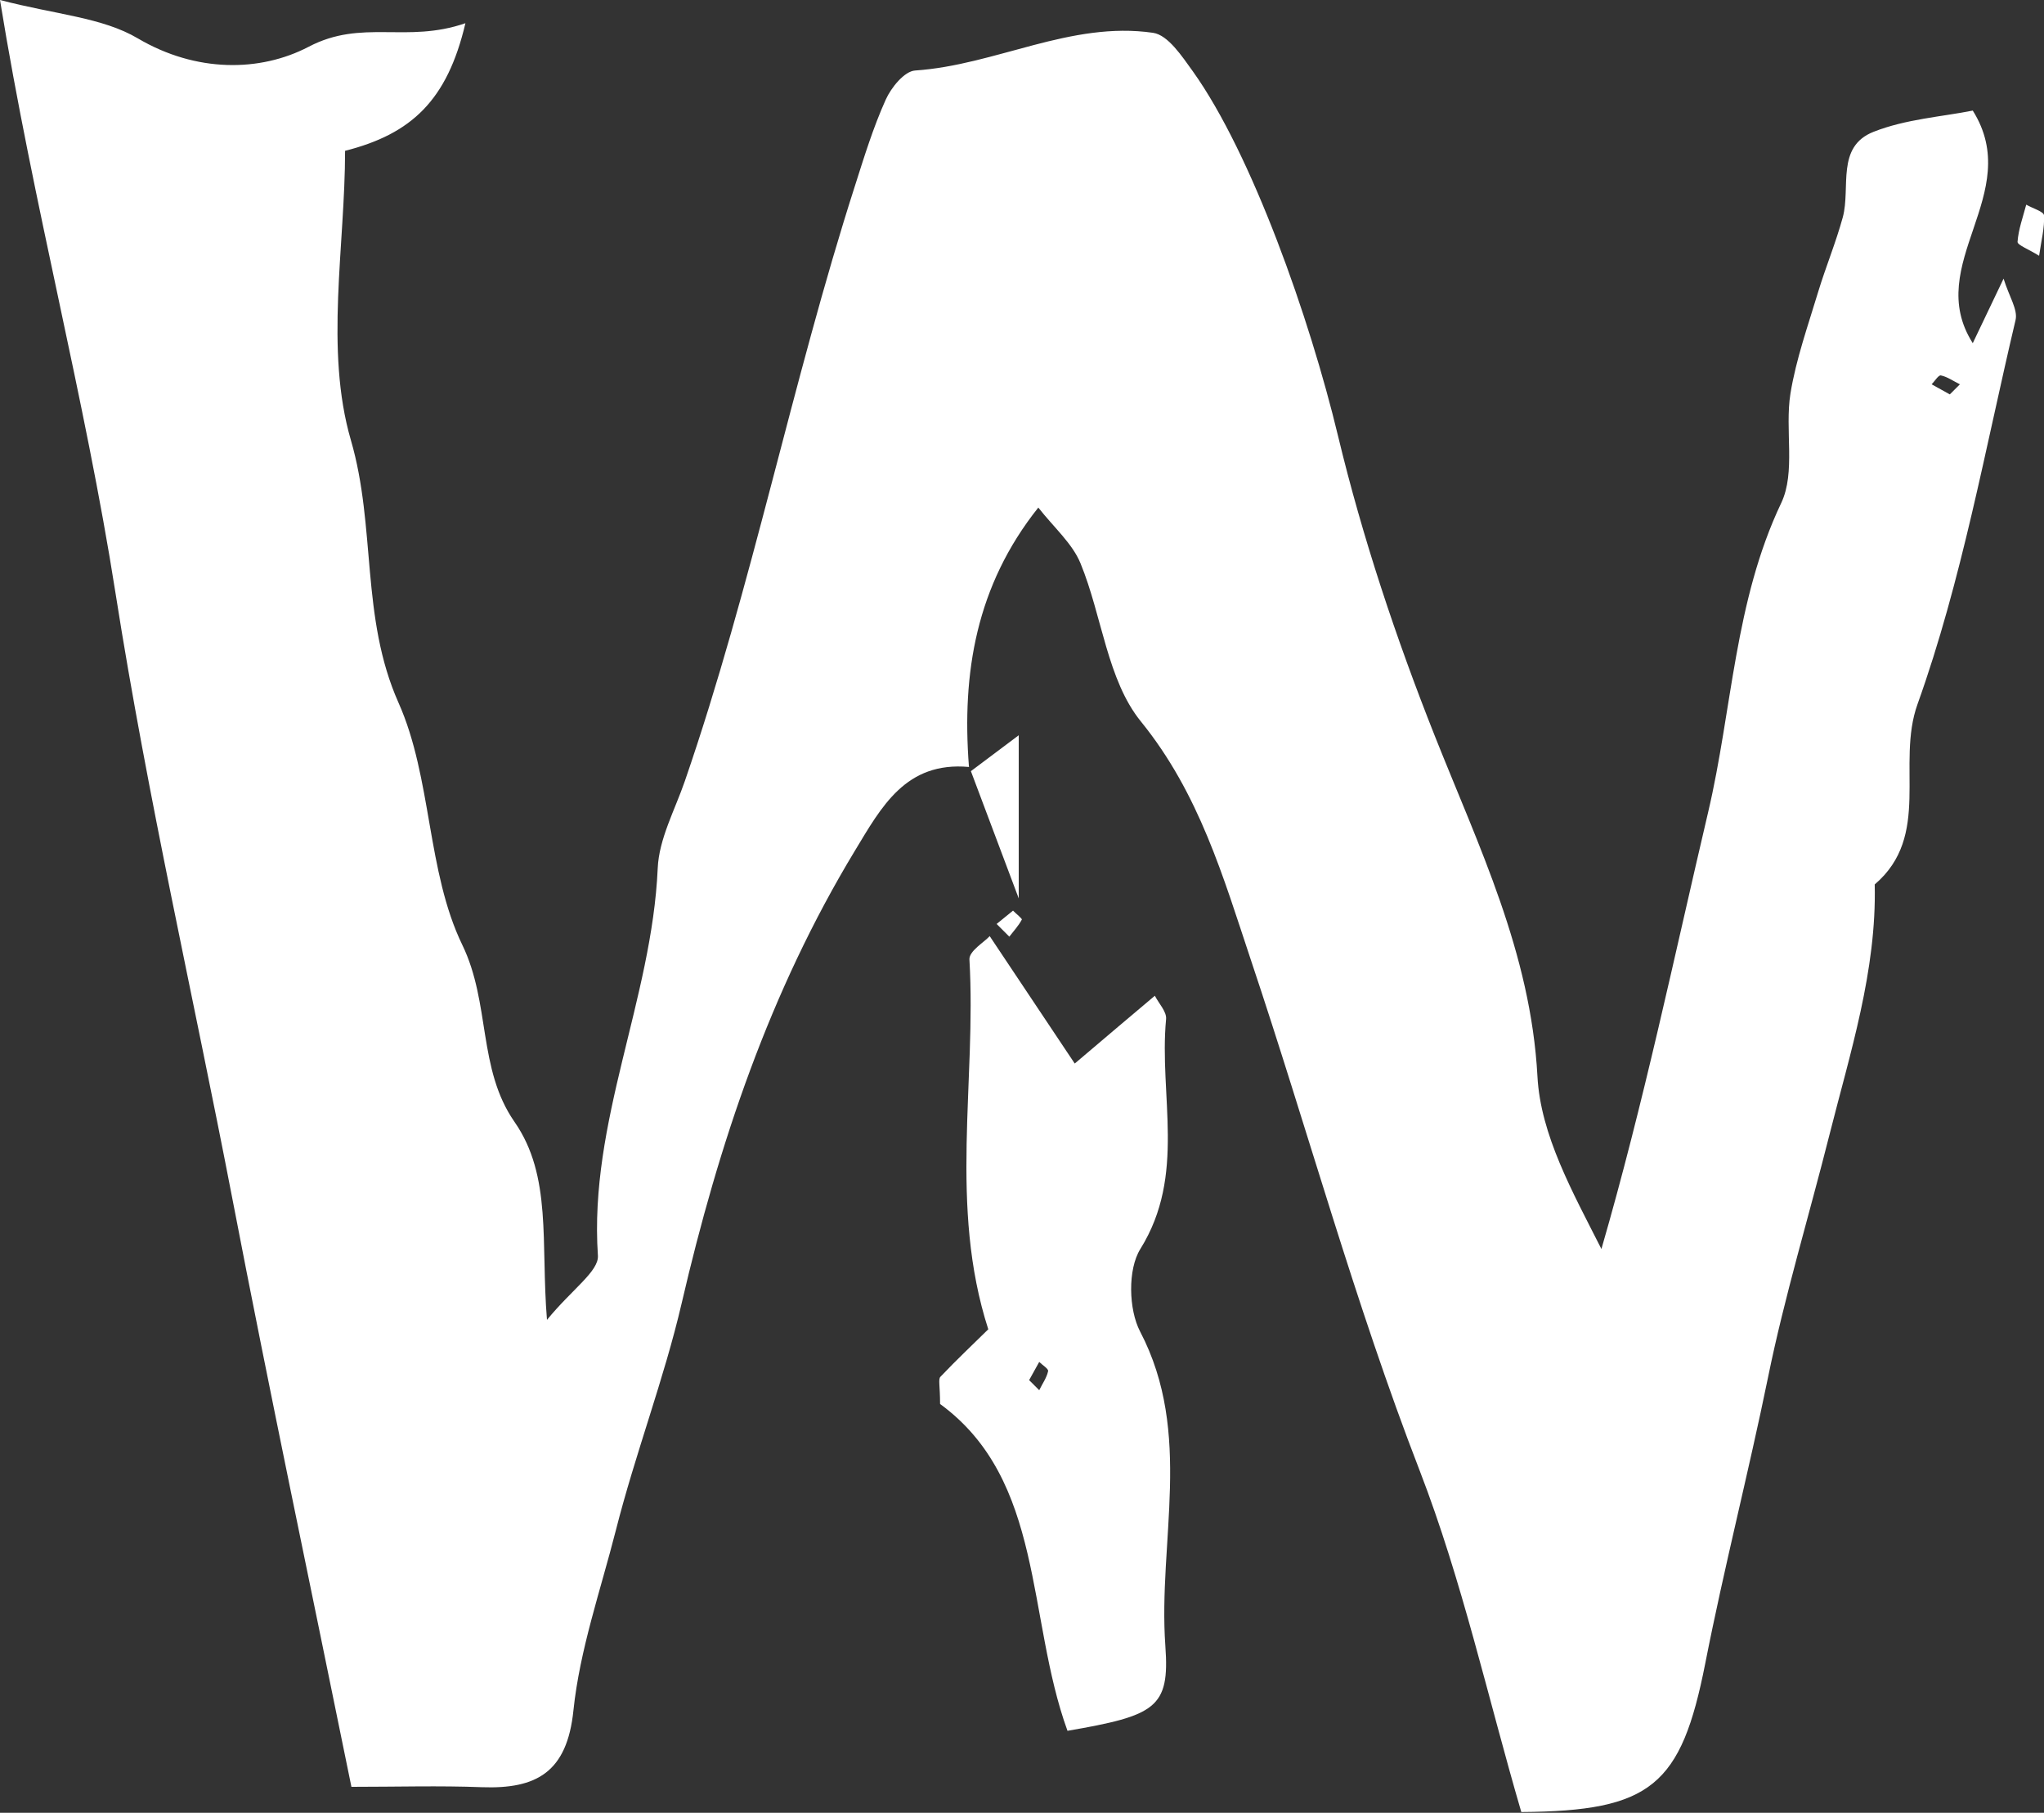 <?xml version="1.0" encoding="UTF-8"?>
<svg id="_레이어_2" data-name="레이어 2" xmlns="http://www.w3.org/2000/svg" viewBox="0 0 112.78 100">
  <rect x="0" y="0" width="112.78" height="100" fill="#333333" stroke="none"/>
  <defs>
    <style>
      .cls-1 {
        fill: #fff;
        stroke-width: 0px;
      }
    </style>
  </defs>
  <g id="_레이어_1-2" data-name="레이어 1">
    <g>
      <path class="cls-1" d="M53.47,42.31c-3.5-.32-4.84,2.21-6.3,4.62-4.69,7.75-7.51,16.14-9.56,24.97-.97,4.17-2.56,8.3-3.63,12.52-.84,3.3-1.99,6.58-2.34,9.93-.35,3.42-2.04,4.35-5.06,4.24-2.32-.09-4.64-.02-7.19-.02-2.22-10.92-4.5-21.69-6.58-32.5-2.14-11.1-4.67-22.11-6.43-33.31C4.69,21.96,1.84,11.33,0,0c3.1.81,5.65.96,7.61,2.12,3.21,1.89,6.74,1.86,9.42.46,2.96-1.55,5.38-.17,8.65-1.3-1,4.26-2.98,6.11-6.64,7.04,0,5.25-1.13,10.98.32,15.96,1.4,4.81.53,9.78,2.63,14.49,1.85,4.15,1.55,9.3,3.52,13.36,1.56,3.22.84,6.83,2.88,9.76,2.08,2.99,1.44,6.67,1.79,10.92,1.39-1.7,2.87-2.68,2.81-3.55-.5-7.38,2.98-14.12,3.3-21.36.07-1.63.95-3.22,1.5-4.82,3.71-10.77,5.9-21.98,9.38-32.82.51-1.6,1.01-3.23,1.7-4.76.3-.67,1.03-1.57,1.62-1.61,4.46-.3,8.58-2.74,13.13-2.08.83.12,1.6,1.3,2.2,2.13,3.25,4.55,6.44,13.58,8.01,20.12,1.35,5.61,3.2,11.15,5.33,16.52,2.43,6.12,5.3,11.97,5.67,18.79.17,3.24,1.94,6.39,3.53,9.53,2.34-8.07,4.01-16.11,5.89-24.1,1.33-5.66,1.45-11.62,4.03-17.05.81-1.7.19-4.04.51-6.04.31-1.9.97-3.75,1.53-5.61.42-1.38.98-2.73,1.36-4.12.44-1.64-.39-3.89,1.7-4.71,1.77-.7,3.77-.83,5.47-1.17,2.89,4.6-2.78,8.47,0,12.83.56-1.17,1.04-2.18,1.7-3.56.3.98.8,1.71.66,2.29-1.68,7.1-2.96,14.36-5.41,21.19-1.19,3.32.79,7.25-2.36,9.94.11,4.77-1.36,9.3-2.5,13.82-1.12,4.44-2.49,8.97-3.38,13.34-1.08,5.28-2.43,10.52-3.47,15.81-1.33,6.75-2.98,8.15-10.15,8.2-1.85-6.32-3.26-12.76-5.61-18.84-3.58-9.25-6.17-18.79-9.31-28.16-1.53-4.59-2.85-9.19-6.07-13.16-1.86-2.29-2.14-5.82-3.33-8.72-.45-1.1-1.46-1.97-2.33-3.08-3.44,4.32-4.22,9.13-3.83,14.26ZM107.58,21.76c.21-.21.38-.38.56-.56-.35-.17-.68-.41-1.05-.49-.13-.03-.34.32-.51.49.34.19.68.38,1.01.56Z"/>
      <path class="cls-1" d="M54.6,51.63c1.58,2.37,3.02,4.53,4.7,7.04,1.83-1.55,3.12-2.65,4.42-3.74.22.43.66.88.62,1.29-.4,4.22,1.13,8.59-1.42,12.68-.7,1.12-.65,3.34-.01,4.56,2.94,5.63.98,11.57,1.39,17.34.25,3.42-.54,3.84-5.4,4.68-2.27-6.26-1.27-13.82-7.03-18.03,0-1-.11-1.37.02-1.5.89-.94,1.84-1.83,2.64-2.62-2.19-6.79-.65-13.65-1.04-20.4-.03-.46.82-.96,1.11-1.28ZM56.78,76.13c.21.21.38.38.56.56.17-.35.41-.68.49-1.05.03-.13-.32-.34-.49-.51-.19.34-.38.68-.56,1.01Z"/>
      <path class="cls-1" d="M53.57,42.54c.78-.59,1.54-1.15,2.64-1.98v9c-1.21-3.22-1.97-5.24-2.64-7.02Z"/>
      <path class="cls-1" d="M112.51,14.11c-.57-.36-1.2-.59-1.19-.77.05-.69.3-1.37.48-2.05.34.2.97.38.98.59.04.68-.15,1.38-.27,2.23Z"/>
      <path class="cls-1" d="M55.9,50.24c.18.18.51.44.48.49-.18.34-.45.63-.69.94-.23-.23-.46-.46-.7-.7.3-.25.61-.49.91-.74Z"/>
    </g>
  </g>
</svg>